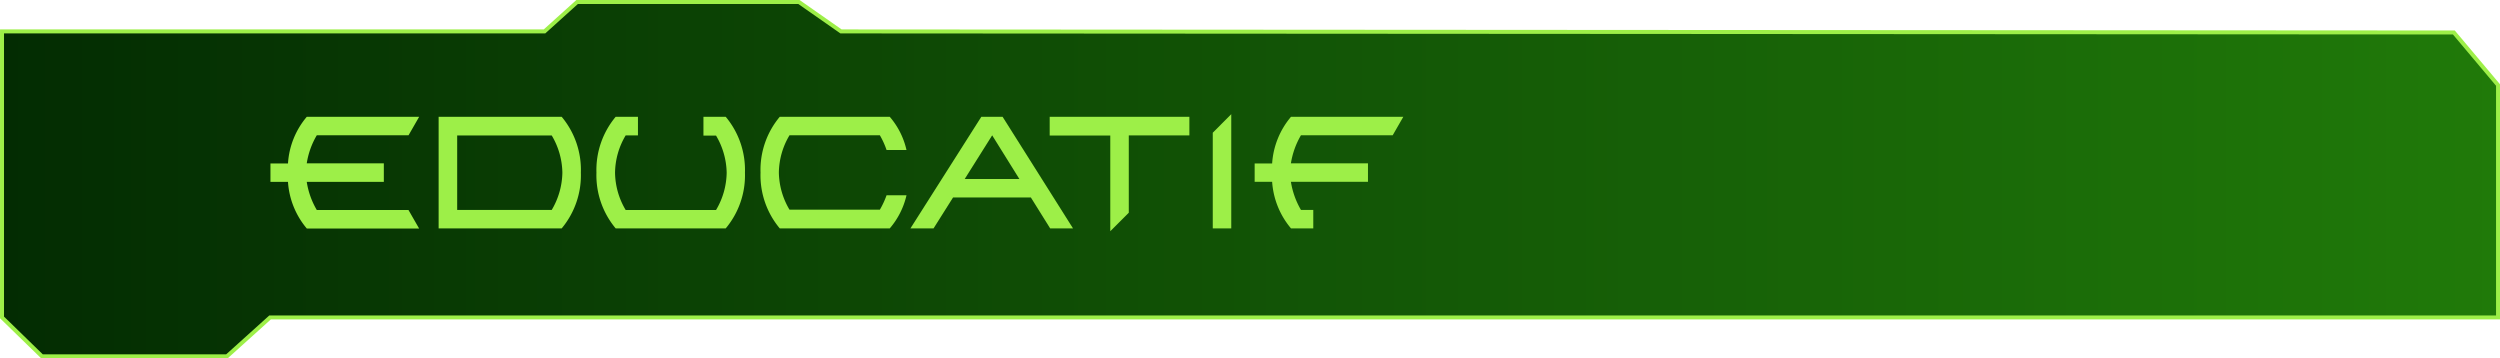 <svg id="aa576726-d5c2-42a5-8dec-287380d7b444" data-name="texte" xmlns="http://www.w3.org/2000/svg" xmlns:xlink="http://www.w3.org/1999/xlink" viewBox="0 0 470.33 67.41"><defs><style>.ad738398-1c50-4fd0-9885-2e856a08bcaa{stroke:#9def48;stroke-miterlimit:10;stroke-width:0.75px;fill:url(#e685d8c9-3299-4734-aa84-da1dde479ff2);}.b90ec69b-38f4-4e84-8e6d-d83926383308{fill:#9def48;}</style><linearGradient id="e685d8c9-3299-4734-aa84-da1dde479ff2" x1="0.38" y1="33.7" x2="469.96" y2="33.7" gradientUnits="userSpaceOnUse"><stop offset="0" stop-color="#032c02"/><stop offset="1" stop-color="#207a09"/></linearGradient></defs><polygon class="ad738398-1c50-4fd0-9885-2e856a08bcaa" points="0.38 5.91 102.44 5.91 108.57 0.38 150.31 0.38 158.22 5.91 461.65 6.11 469.96 16 469.96 59.72 50.81 59.72 42.7 67.03 7.89 67.03 0.38 59.72 0.38 5.91"/><path class="b90ec69b-38f4-4e84-8e6d-d83926383308" d="M72.27,34.25H57.77a14.88,14.88,0,0,0,1.89,5.29H76.91l2,3.48H57.78a15.1,15.1,0,0,1-3.54-8.77h-3.3V30.78h3.3A15,15,0,0,1,57.78,22H78.92l-2,3.48H59.66a14.77,14.77,0,0,0-1.89,5.28h14.5Z" transform="translate(-0.06 -0.03)"/><path class="b90ec69b-38f4-4e84-8e6d-d83926383308" d="M82.58,22h23.15a15.56,15.56,0,0,1,3.61,10.5A15.6,15.6,0,0,1,105.73,43H82.58Zm3.49,17.52h17.79a14.16,14.16,0,0,0,2-7,14.08,14.08,0,0,0-2-7H86.07Z" transform="translate(-0.06 -0.03)"/><path class="b90ec69b-38f4-4e84-8e6d-d83926383308" d="M117.77,39.54h17a14.09,14.09,0,0,0,2-7,14.12,14.12,0,0,0-2-7H132.4V22h4.19a15.6,15.6,0,0,1,3.62,10.5A15.57,15.57,0,0,1,136.59,43h-20.7a15.57,15.57,0,0,1-3.62-10.5A15.6,15.6,0,0,1,115.89,22h4.19V25.5h-2.31a14,14,0,0,0-2,7A14,14,0,0,0,117.77,39.54Z" transform="translate(-0.06 -0.03)"/><path class="b90ec69b-38f4-4e84-8e6d-d83926383308" d="M166.85,36.77h3.75A14.53,14.53,0,0,1,167.45,43H146.76a15.55,15.55,0,0,1-3.62-10.5A15.55,15.55,0,0,1,146.76,22h20.69a14.47,14.47,0,0,1,3.15,6.25h-3.75a15.13,15.13,0,0,0-1.26-2.77h-17a14,14,0,0,0-2,7,14.08,14.08,0,0,0,2,7h17A16.1,16.1,0,0,0,166.85,36.77Z" transform="translate(-0.06 -0.03)"/><path class="b90ec69b-38f4-4e84-8e6d-d83926383308" d="M179.36,37.18,175.69,43h-4.35l13.34-21h4l13.25,21h-4.3L194,37.18Zm12.48-3.47-5.12-8.22-5.17,8.22Z" transform="translate(-0.06 -0.03)"/><path class="b90ec69b-38f4-4e84-8e6d-d83926383308" d="M212.42,40.05l-3.48,3.48v-18h-11.4V22h26.28V25.5h-11.4Z" transform="translate(-0.06 -0.03)"/><path class="b90ec69b-38f4-4e84-8e6d-d83926383308" d="M231.7,43h-3.48V25l3.48-3.49Z" transform="translate(-0.06 -0.03)"/><path class="b90ec69b-38f4-4e84-8e6d-d83926383308" d="M247.13,43h-4.19a15.17,15.17,0,0,1-3.55-8.77H236.1V30.78h3.29A15.09,15.09,0,0,1,242.94,22h21.13l-2,3.48H244.81a15.16,15.16,0,0,0-1.89,5.28h14.5v3.47h-14.5a15.28,15.28,0,0,0,1.89,5.29h2.32Z" transform="translate(-0.06 -0.03)"/></svg>